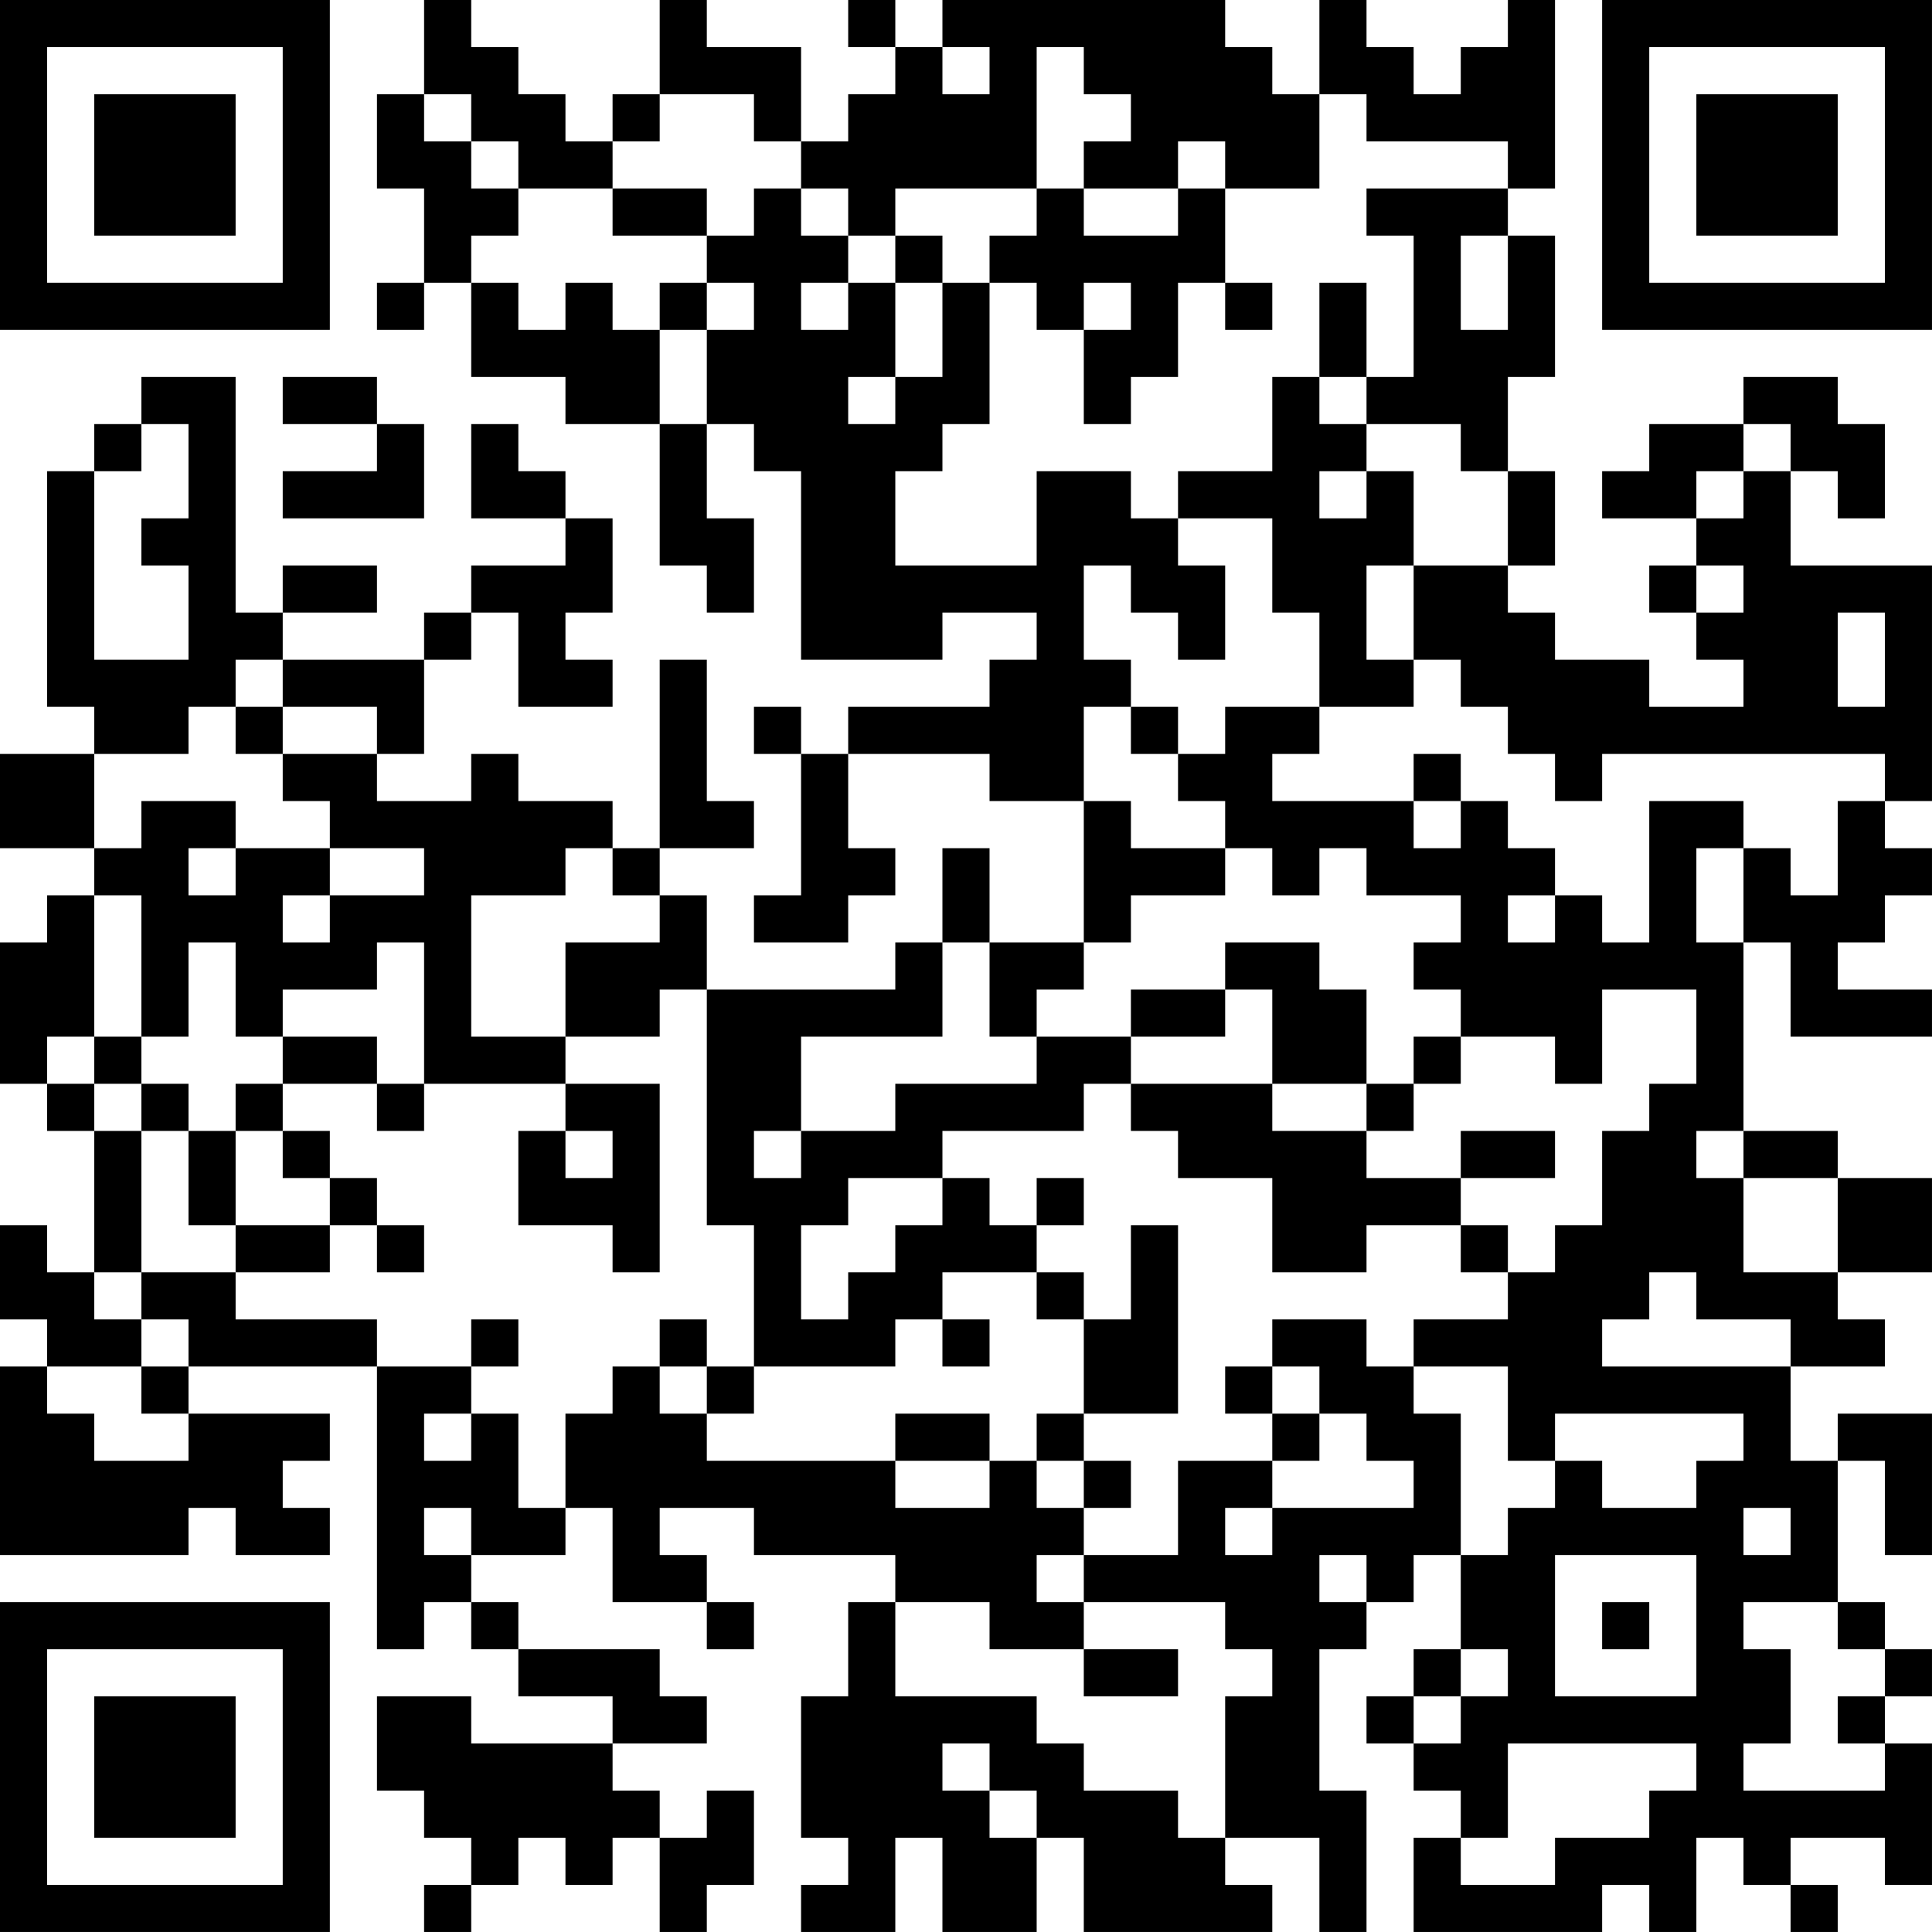 <?xml version="1.0" encoding="UTF-8"?>
<svg xmlns="http://www.w3.org/2000/svg" version="1.1" width="200" height="200" viewBox="0 0 200 200"><rect x="0" y="0" width="200" height="200" fill="#ffffff"/><g transform="scale(4.878)"><g transform="translate(0,0)"><path fill-rule="evenodd" d="M9 0L9 2L8 2L8 4L9 4L9 6L8 6L8 7L9 7L9 6L10 6L10 8L12 8L12 9L14 9L14 12L15 12L15 13L16 13L16 11L15 11L15 9L16 9L16 10L17 10L17 14L20 14L20 13L22 13L22 14L21 14L21 15L18 15L18 16L17 16L17 15L16 15L16 16L17 16L17 19L16 19L16 20L18 20L18 19L19 19L19 18L18 18L18 16L21 16L21 17L23 17L23 20L21 20L21 18L20 18L20 20L19 20L19 21L15 21L15 19L14 19L14 18L16 18L16 17L15 17L15 14L14 14L14 18L13 18L13 17L11 17L11 16L10 16L10 17L8 17L8 16L9 16L9 14L10 14L10 13L11 13L11 15L13 15L13 14L12 14L12 13L13 13L13 11L12 11L12 10L11 10L11 9L10 9L10 11L12 11L12 12L10 12L10 13L9 13L9 14L6 14L6 13L8 13L8 12L6 12L6 13L5 13L5 8L3 8L3 9L2 9L2 10L1 10L1 15L2 15L2 16L0 16L0 18L2 18L2 19L1 19L1 20L0 20L0 23L1 23L1 24L2 24L2 27L1 27L1 26L0 26L0 28L1 28L1 29L0 29L0 33L4 33L4 32L5 32L5 33L7 33L7 32L6 32L6 31L7 31L7 30L4 30L4 29L8 29L8 35L9 35L9 34L10 34L10 35L11 35L11 36L13 36L13 37L10 37L10 36L8 36L8 38L9 38L9 39L10 39L10 40L9 40L9 41L10 41L10 40L11 40L11 39L12 39L12 40L13 40L13 39L14 39L14 41L15 41L15 40L16 40L16 38L15 38L15 39L14 39L14 38L13 38L13 37L15 37L15 36L14 36L14 35L11 35L11 34L10 34L10 33L12 33L12 32L13 32L13 34L15 34L15 35L16 35L16 34L15 34L15 33L14 33L14 32L16 32L16 33L19 33L19 34L18 34L18 36L17 36L17 39L18 39L18 40L17 40L17 41L19 41L19 39L20 39L20 41L22 41L22 39L23 39L23 41L27 41L27 40L26 40L26 39L28 39L28 41L29 41L29 38L28 38L28 35L29 35L29 34L30 34L30 33L31 33L31 35L30 35L30 36L29 36L29 37L30 37L30 38L31 38L31 39L30 39L30 41L34 41L34 40L35 40L35 41L36 41L36 39L37 39L37 40L38 40L38 41L39 41L39 40L38 40L38 39L40 39L40 40L41 40L41 37L40 37L40 36L41 36L41 35L40 35L40 34L39 34L39 31L40 31L40 33L41 33L41 30L39 30L39 31L38 31L38 29L40 29L40 28L39 28L39 27L41 27L41 25L39 25L39 24L37 24L37 20L38 20L38 22L41 22L41 21L39 21L39 20L40 20L40 19L41 19L41 18L40 18L40 17L41 17L41 12L38 12L38 10L39 10L39 11L40 11L40 9L39 9L39 8L37 8L37 9L35 9L35 10L34 10L34 11L36 11L36 12L35 12L35 13L36 13L36 14L37 14L37 15L35 15L35 14L33 14L33 13L32 13L32 12L33 12L33 10L32 10L32 8L33 8L33 5L32 5L32 4L33 4L33 0L32 0L32 1L31 1L31 2L30 2L30 1L29 1L29 0L28 0L28 2L27 2L27 1L26 1L26 0L20 0L20 1L19 1L19 0L18 0L18 1L19 1L19 2L18 2L18 3L17 3L17 1L15 1L15 0L14 0L14 2L13 2L13 3L12 3L12 2L11 2L11 1L10 1L10 0ZM20 1L20 2L21 2L21 1ZM22 1L22 4L19 4L19 5L18 5L18 4L17 4L17 3L16 3L16 2L14 2L14 3L13 3L13 4L11 4L11 3L10 3L10 2L9 2L9 3L10 3L10 4L11 4L11 5L10 5L10 6L11 6L11 7L12 7L12 6L13 6L13 7L14 7L14 9L15 9L15 7L16 7L16 6L15 6L15 5L16 5L16 4L17 4L17 5L18 5L18 6L17 6L17 7L18 7L18 6L19 6L19 8L18 8L18 9L19 9L19 8L20 8L20 6L21 6L21 9L20 9L20 10L19 10L19 12L22 12L22 10L24 10L24 11L25 11L25 12L26 12L26 14L25 14L25 13L24 13L24 12L23 12L23 14L24 14L24 15L23 15L23 17L24 17L24 18L26 18L26 19L24 19L24 20L23 20L23 21L22 21L22 22L21 22L21 20L20 20L20 22L17 22L17 24L16 24L16 25L17 25L17 24L19 24L19 23L22 23L22 22L24 22L24 23L23 23L23 24L20 24L20 25L18 25L18 26L17 26L17 28L18 28L18 27L19 27L19 26L20 26L20 25L21 25L21 26L22 26L22 27L20 27L20 28L19 28L19 29L16 29L16 26L15 26L15 21L14 21L14 22L12 22L12 20L14 20L14 19L13 19L13 18L12 18L12 19L10 19L10 22L12 22L12 23L9 23L9 20L8 20L8 21L6 21L6 22L5 22L5 20L4 20L4 22L3 22L3 19L2 19L2 22L1 22L1 23L2 23L2 24L3 24L3 27L2 27L2 28L3 28L3 29L1 29L1 30L2 30L2 31L4 31L4 30L3 30L3 29L4 29L4 28L3 28L3 27L5 27L5 28L8 28L8 29L10 29L10 30L9 30L9 31L10 31L10 30L11 30L11 32L12 32L12 30L13 30L13 29L14 29L14 30L15 30L15 31L19 31L19 32L21 32L21 31L22 31L22 32L23 32L23 33L22 33L22 34L23 34L23 35L21 35L21 34L19 34L19 36L22 36L22 37L23 37L23 38L25 38L25 39L26 39L26 36L27 36L27 35L26 35L26 34L23 34L23 33L25 33L25 31L27 31L27 32L26 32L26 33L27 33L27 32L30 32L30 31L29 31L29 30L28 30L28 29L27 29L27 28L29 28L29 29L30 29L30 30L31 30L31 33L32 33L32 32L33 32L33 31L34 31L34 32L36 32L36 31L37 31L37 30L33 30L33 31L32 31L32 29L30 29L30 28L32 28L32 27L33 27L33 26L34 26L34 24L35 24L35 23L36 23L36 21L34 21L34 23L33 23L33 22L31 22L31 21L30 21L30 20L31 20L31 19L29 19L29 18L28 18L28 19L27 19L27 18L26 18L26 17L25 17L25 16L26 16L26 15L28 15L28 16L27 16L27 17L30 17L30 18L31 18L31 17L32 17L32 18L33 18L33 19L32 19L32 20L33 20L33 19L34 19L34 20L35 20L35 17L37 17L37 18L36 18L36 20L37 20L37 18L38 18L38 19L39 19L39 17L40 17L40 16L34 16L34 17L33 17L33 16L32 16L32 15L31 15L31 14L30 14L30 12L32 12L32 10L31 10L31 9L29 9L29 8L30 8L30 5L29 5L29 4L32 4L32 3L29 3L29 2L28 2L28 4L26 4L26 3L25 3L25 4L23 4L23 3L24 3L24 2L23 2L23 1ZM13 4L13 5L15 5L15 4ZM22 4L22 5L21 5L21 6L22 6L22 7L23 7L23 9L24 9L24 8L25 8L25 6L26 6L26 7L27 7L27 6L26 6L26 4L25 4L25 5L23 5L23 4ZM19 5L19 6L20 6L20 5ZM31 5L31 7L32 7L32 5ZM14 6L14 7L15 7L15 6ZM23 6L23 7L24 7L24 6ZM28 6L28 8L27 8L27 10L25 10L25 11L27 11L27 13L28 13L28 15L30 15L30 14L29 14L29 12L30 12L30 10L29 10L29 9L28 9L28 8L29 8L29 6ZM6 8L6 9L8 9L8 10L6 10L6 11L9 11L9 9L8 9L8 8ZM3 9L3 10L2 10L2 14L4 14L4 12L3 12L3 11L4 11L4 9ZM37 9L37 10L36 10L36 11L37 11L37 10L38 10L38 9ZM28 10L28 11L29 11L29 10ZM36 12L36 13L37 13L37 12ZM39 13L39 15L40 15L40 13ZM5 14L5 15L4 15L4 16L2 16L2 18L3 18L3 17L5 17L5 18L4 18L4 19L5 19L5 18L7 18L7 19L6 19L6 20L7 20L7 19L9 19L9 18L7 18L7 17L6 17L6 16L8 16L8 15L6 15L6 14ZM5 15L5 16L6 16L6 15ZM24 15L24 16L25 16L25 15ZM30 16L30 17L31 17L31 16ZM26 20L26 21L24 21L24 22L26 22L26 21L27 21L27 23L24 23L24 24L25 24L25 25L27 25L27 27L29 27L29 26L31 26L31 27L32 27L32 26L31 26L31 25L33 25L33 24L31 24L31 25L29 25L29 24L30 24L30 23L31 23L31 22L30 22L30 23L29 23L29 21L28 21L28 20ZM2 22L2 23L3 23L3 24L4 24L4 26L5 26L5 27L7 27L7 26L8 26L8 27L9 27L9 26L8 26L8 25L7 25L7 24L6 24L6 23L8 23L8 24L9 24L9 23L8 23L8 22L6 22L6 23L5 23L5 24L4 24L4 23L3 23L3 22ZM12 23L12 24L11 24L11 26L13 26L13 27L14 27L14 23ZM27 23L27 24L29 24L29 23ZM5 24L5 26L7 26L7 25L6 25L6 24ZM12 24L12 25L13 25L13 24ZM36 24L36 25L37 25L37 27L39 27L39 25L37 25L37 24ZM22 25L22 26L23 26L23 25ZM24 26L24 28L23 28L23 27L22 27L22 28L23 28L23 30L22 30L22 31L23 31L23 32L24 32L24 31L23 31L23 30L25 30L25 26ZM35 27L35 28L34 28L34 29L38 29L38 28L36 28L36 27ZM10 28L10 29L11 29L11 28ZM14 28L14 29L15 29L15 30L16 30L16 29L15 29L15 28ZM20 28L20 29L21 29L21 28ZM26 29L26 30L27 30L27 31L28 31L28 30L27 30L27 29ZM19 30L19 31L21 31L21 30ZM9 32L9 33L10 33L10 32ZM37 32L37 33L38 33L38 32ZM28 33L28 34L29 34L29 33ZM33 33L33 36L36 36L36 33ZM34 34L34 35L35 35L35 34ZM37 34L37 35L38 35L38 37L37 37L37 38L40 38L40 37L39 37L39 36L40 36L40 35L39 35L39 34ZM23 35L23 36L25 36L25 35ZM31 35L31 36L30 36L30 37L31 37L31 36L32 36L32 35ZM20 37L20 38L21 38L21 39L22 39L22 38L21 38L21 37ZM32 37L32 39L31 39L31 40L33 40L33 39L35 39L35 38L36 38L36 37ZM0 0L0 7L7 7L7 0ZM1 1L1 6L6 6L6 1ZM2 2L2 5L5 5L5 2ZM34 0L34 7L41 7L41 0ZM35 1L35 6L40 6L40 1ZM36 2L36 5L39 5L39 2ZM0 34L0 41L7 41L7 34ZM1 35L1 40L6 40L6 35ZM2 36L2 39L5 39L5 36Z" fill="#000000"/></g></g></svg>
